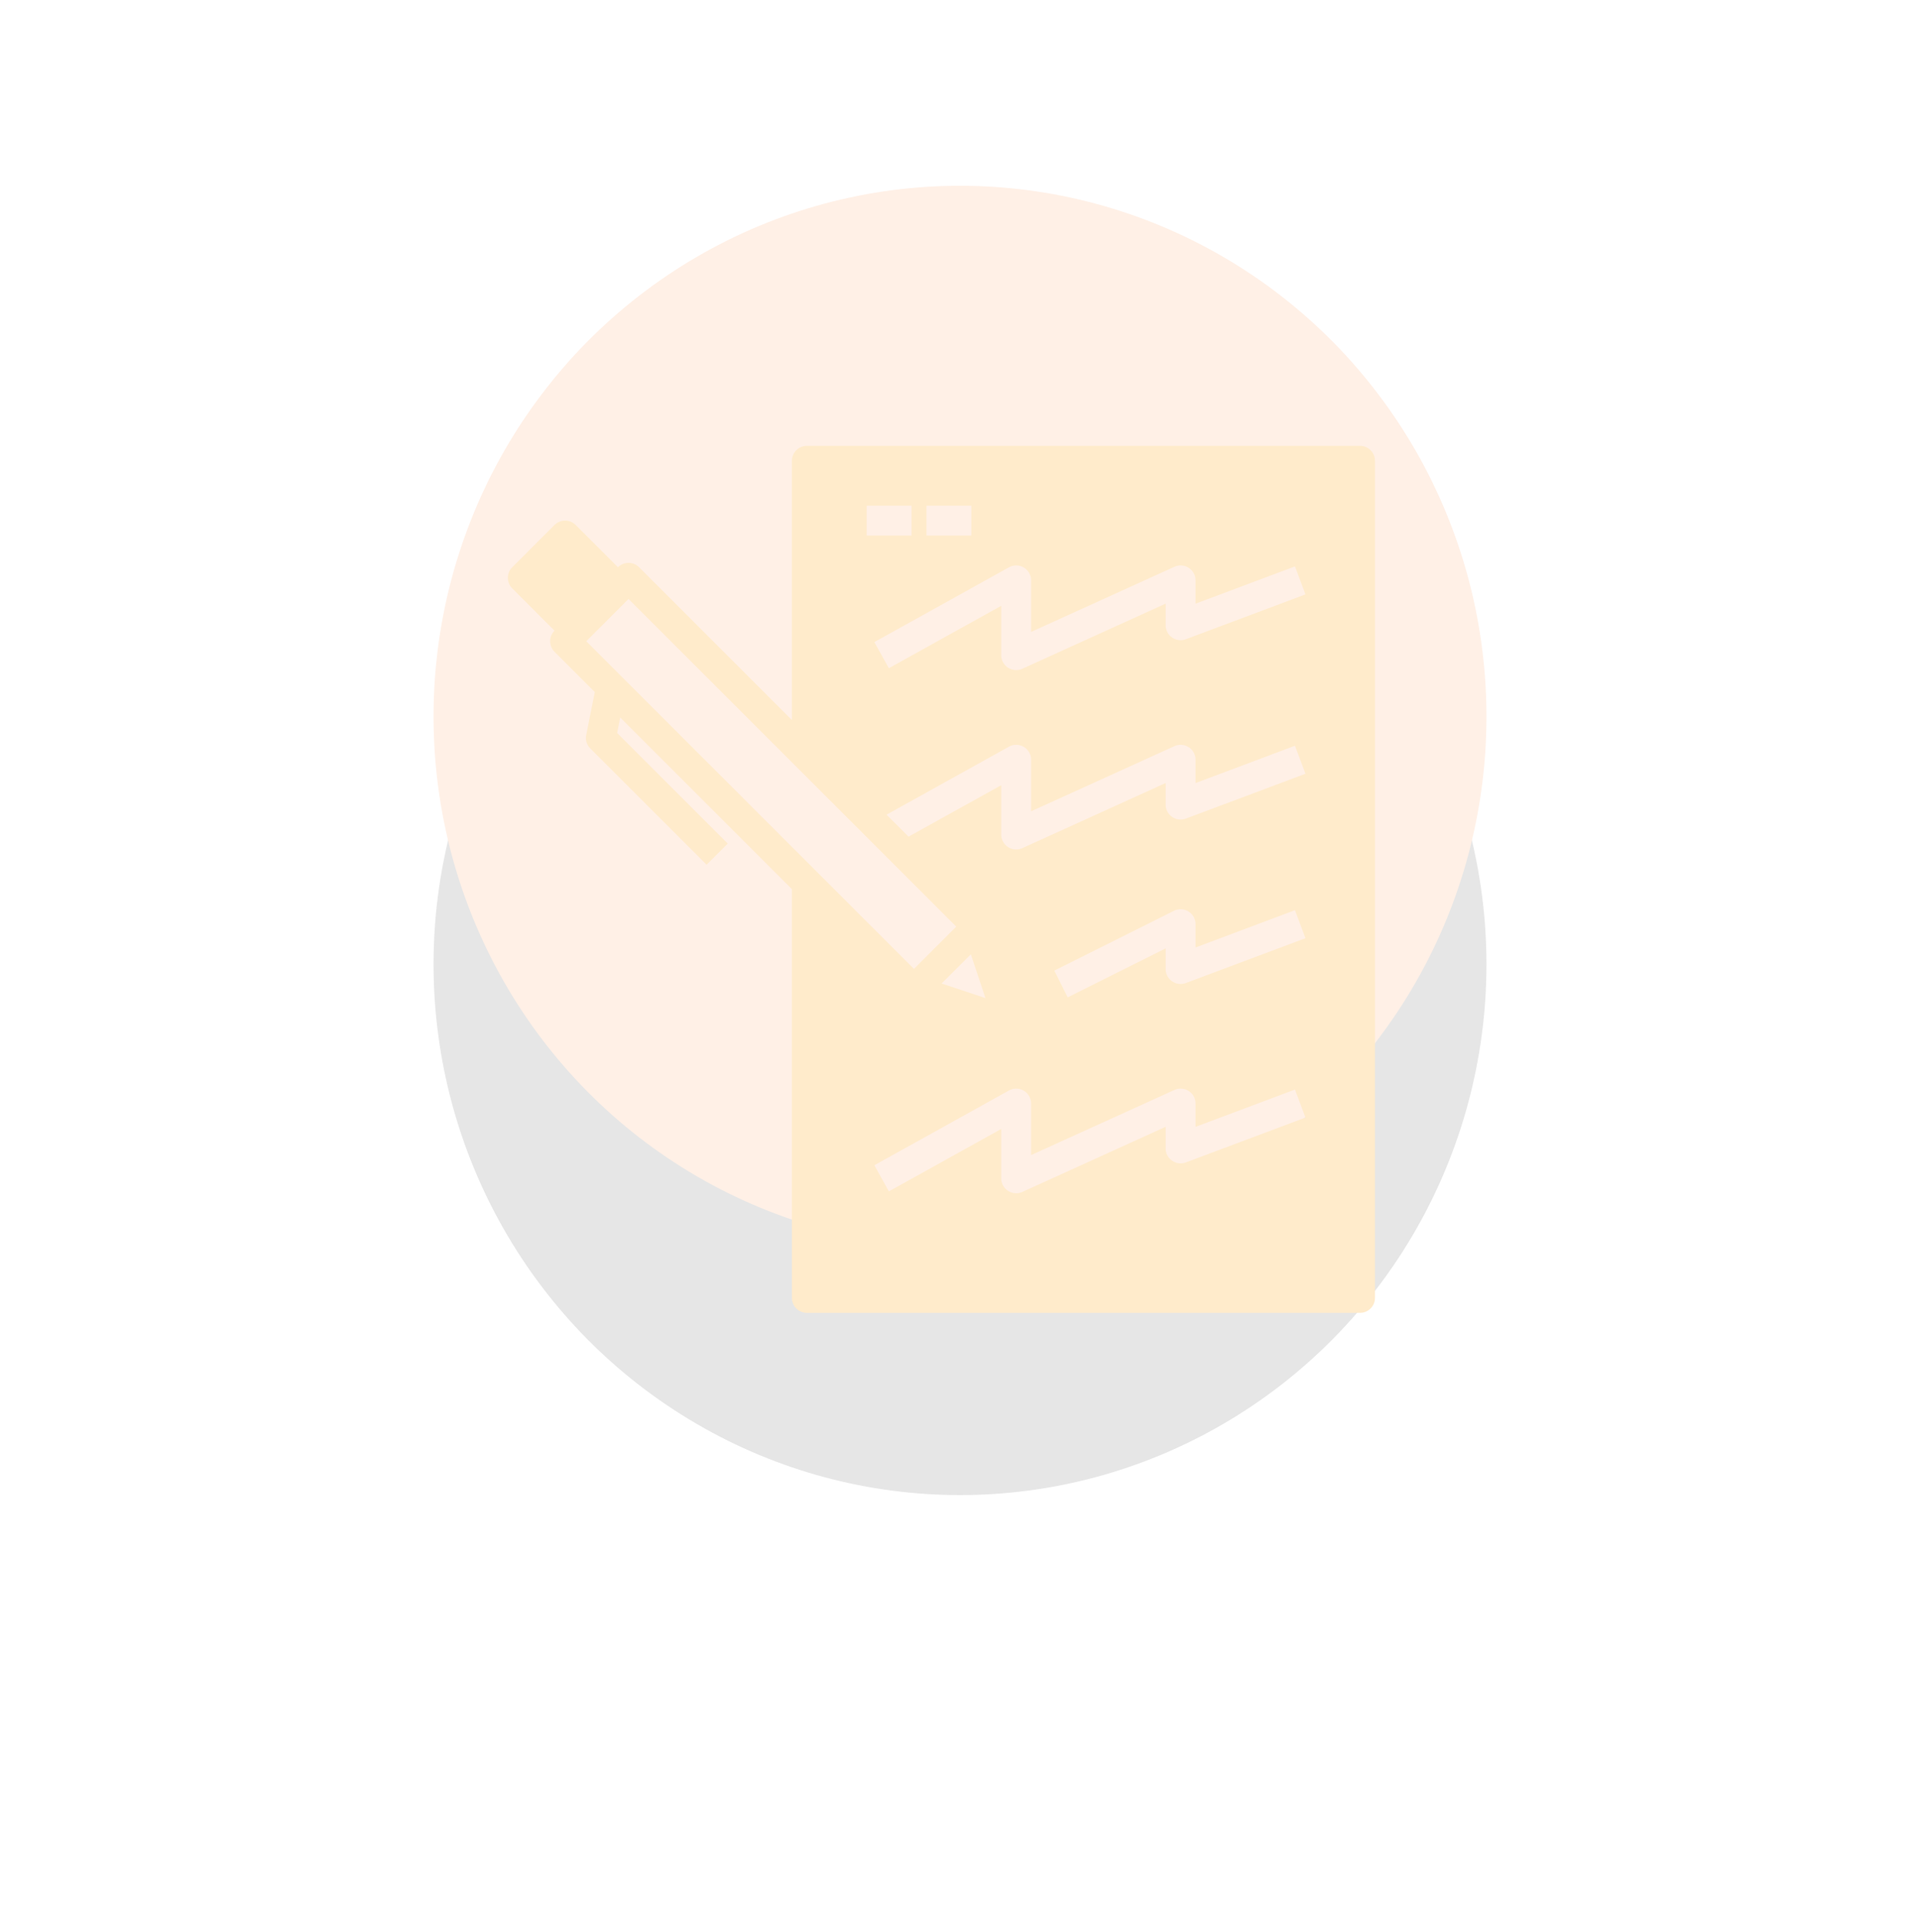 <svg width="155" height="156" xmlns="http://www.w3.org/2000/svg" xmlns:xlink="http://www.w3.org/1999/xlink">
    <defs>
        <ellipse id="b" cx="42.5" cy="42.857" rx="42.5" ry="42.857"/>
        <filter x="-73.5%" y="-49.6%" width="247.1%" height="245.8%" filterUnits="objectBoundingBox" id="a">
            <feOffset dy="20" in="SourceAlpha" result="shadowOffsetOuter1"/>
            <feGaussianBlur stdDeviation="17.5" in="shadowOffsetOuter1" result="shadowBlurOuter1"/>
            <feColorMatrix values="0 0 0 0 1 0 0 0 0 0.388 0 0 0 0 0 0 0 0 0.15 0" in="shadowBlurOuter1"/>
        </filter>
    </defs>
    <g fill="none" fill-rule="evenodd">
        <g opacity=".1" transform="translate(35 15)">
            <use fill="#000" filter="url(#a)" xlink:href="#b"/>
            <use fill="#FF6300" xlink:href="#b"/>
        </g>
        <path d="M109.793 36H65.138c-.667 0-1.207.54-1.207 1.207v20.931L51.594 45.802a1.207 1.207 0 0 0-1.706 0l-3.414-3.414a1.207 1.207 0 0 0-1.707 0l-3.413 3.414a1.207 1.207 0 0 0 0 1.706l3.413 3.414a1.207 1.207 0 0 0 0 1.707l3.25 3.25-.691 3.462c-.08.395.044.805.33 1.09l9.387 9.387 1.707-1.706-8.931-8.931.25-1.25 13.862 13.862v33c0 .667.54 1.207 1.207 1.207h44.655c.667 0 1.207-.54 1.207-1.207V37.207c0-.667-.54-1.207-1.207-1.207zM94.811 88.005a1.207 1.207 0 0 1 1.706 1.098v1.88l8.025-3.01.847 2.26-9.655 3.621a1.207 1.207 0 0 1-1.63-1.13v-1.746l-11.57 5.259a1.207 1.207 0 0 1-1.706-1.1v-3.982l-9.07 5.039-1.172-2.11 10.862-6.034a1.207 1.207 0 0 1 1.793 1.053v4.16l11.57-5.258zm9.73-14.514.848 2.26-9.655 3.62a1.207 1.207 0 0 1-1.63-1.13v-1.668l-7.909 3.955-1.08-2.16 9.656-4.827a1.207 1.207 0 0 1 1.746 1.08V76.5l8.024-3.01zM82.534 53.995a1.207 1.207 0 0 1-1.706-1.098v-3.983l-9.07 5.039-1.172-2.11 10.862-6.035a1.207 1.207 0 0 1 1.793 1.054v4.16l11.57-5.259a1.207 1.207 0 0 1 1.706 1.1v1.878l8.025-3.009.847 2.26-9.655 3.62a1.207 1.207 0 0 1-1.63-1.13v-1.746l-11.57 5.26zM69.966 43.241v-2.413h3.62v2.413h-3.62zm4.827 0v-2.413h3.62v2.413h-3.62zm6.655 17.049a1.207 1.207 0 0 1 1.793 1.055v4.16l11.57-5.259a1.207 1.207 0 0 1 1.706 1.099v1.879l8.025-3.01.847 2.26-9.655 3.621a1.207 1.207 0 0 1-1.63-1.13V63.22l-11.57 5.259a1.207 1.207 0 0 1-1.706-1.099v-3.982l-7.483 4.156-1.775-1.775 9.878-5.488zm-1.893 20.3-3.538-1.18 2.359-2.358 1.18 3.538zM47.327 51.775l3.414-3.413 26.456 26.455-3.415 3.414-26.455-26.456z" fill="#FFEBCB"/>
    </g>
</svg>

